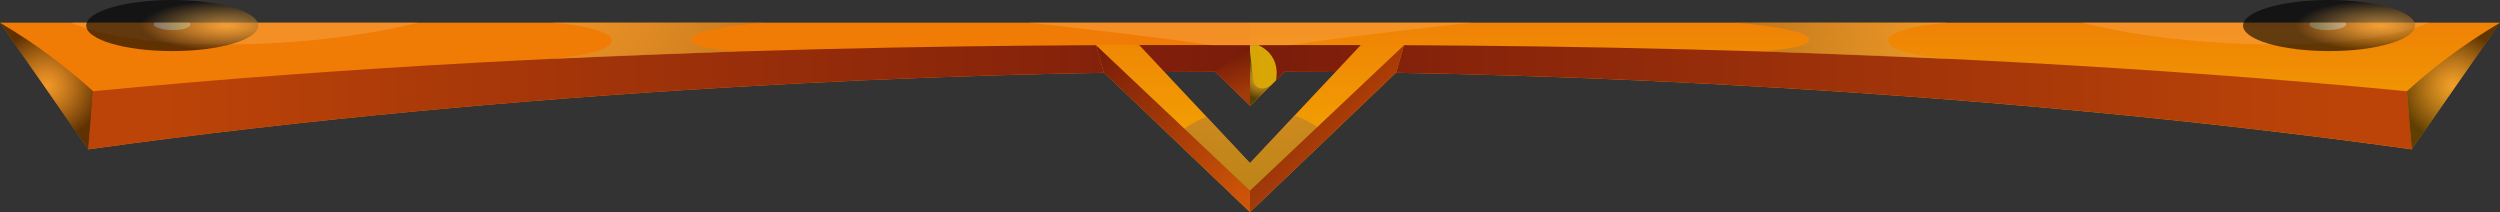 <svg fill="none" height="28" viewBox="0 0 330 28" width="330" xmlns="http://www.w3.org/2000/svg" xmlns:xlink="http://www.w3.org/1999/xlink"><rect x="0" y="0" width="330" height="28" fill="#333333" stroke="none"/><linearGradient id="a"><stop offset=".01" stop-color="#f2b100"/><stop offset="1" stop-color="#ed480b"/></linearGradient><linearGradient id="b" gradientUnits="userSpaceOnUse" x1="247.497" x2="247.497" xlink:href="#a" y1="27.93" y2="-27.218"/><linearGradient id="c"><stop offset="0" stop-color="#7a1c0b"/><stop offset=".94" stop-color="#bc4408"/></linearGradient><linearGradient id="d" gradientUnits="userSpaceOnUse" x1="165" x2="318.355" xlink:href="#c" y1="12.831" y2="12.831"/><linearGradient id="e"><stop offset="0" stop-color="#f4a940"/><stop offset=".09" stop-color="#e69f3c"/><stop offset=".27" stop-color="#c28633"/><stop offset=".51" stop-color="#885e23"/><stop offset=".8" stop-color="#39270f"/><stop offset="1"/></linearGradient><radialGradient id="f" cx="0" cy="0" gradientTransform="matrix(68.213 0 0 67.643 258.254 .231)" gradientUnits="userSpaceOnUse" r="1" xlink:href="#e"/><linearGradient id="g"><stop offset="0" stop-color="#fff"/><stop offset="1" stop-color="#fff7c4"/></linearGradient><linearGradient id="h" gradientUnits="userSpaceOnUse" x1="309.298" x2="306.379" xlink:href="#g" y1="2.856" y2="3.524"/><radialGradient id="i" cx="0" cy="0" gradientTransform="matrix(7.378 0 0 7.316 323.85 11.354)" gradientUnits="userSpaceOnUse" r="1" xlink:href="#e"/><radialGradient id="j" cx="0" cy="0" gradientTransform="matrix(2.72 0 0 2.698 166.369 10.388)" gradientUnits="userSpaceOnUse" r="1" xlink:href="#e"/><linearGradient id="k" gradientUnits="userSpaceOnUse" x1="82.497" x2="82.497" xlink:href="#a" y1="0" y2="0"/><linearGradient id="l" gradientUnits="userSpaceOnUse" x1="11.645" x2="165" y1="12.831" y2="12.831"><stop offset=".06" stop-color="#bc4408"/><stop offset="1" stop-color="#7a1c0b"/></linearGradient><linearGradient id="m" gradientUnits="userSpaceOnUse" x1="165" x2="165" xlink:href="#a" y1="27.93" y2="-27.218"/><radialGradient id="n" cx="0" cy="0" gradientTransform="matrix(80.83 0 0 80.154 72.19 -3.387)" gradientUnits="userSpaceOnUse" r="1" xlink:href="#e"/><linearGradient id="o" gradientUnits="userSpaceOnUse" x1="20.705" x2="23.622" xlink:href="#g" y1="2.857" y2="3.52"/><radialGradient id="p" cx="0" cy="0" gradientTransform="matrix(7.378 0 0 7.316 6.144 11.354)" gradientUnits="userSpaceOnUse" r="1" xlink:href="#e"/><radialGradient id="q" cx="0" cy="0" gradientTransform="matrix(69.827 0 0 69.243 166.363 -5.873)" gradientUnits="userSpaceOnUse" r="1" xlink:href="#e"/><linearGradient id="r"><stop offset="0" stop-color="#ff8206"/><stop offset="1" stop-color="#6b1600"/></linearGradient><linearGradient id="s" gradientUnits="userSpaceOnUse" x1="164.488" x2="162.512" xlink:href="#r" y1="12.183" y2="7.145"/><linearGradient id="t" gradientUnits="userSpaceOnUse" x1="165" x2="185.32" xlink:href="#c" y1="16.995" y2="16.995"/><linearGradient id="u" gradientUnits="userSpaceOnUse" x1="144.68" x2="165" xlink:href="#c" y1="16.995" y2="16.995"/><linearGradient id="v" gradientUnits="userSpaceOnUse" x1="165" x2="165" xlink:href="#r" y1="27.831" y2="4.707"/><radialGradient id="w" cx="0" cy="0" gradientTransform="matrix(11.328 0 0 3.366 314.279 3.367)" gradientUnits="userSpaceOnUse" r="1" xlink:href="#e"/><radialGradient id="x" cx="0" cy="0" gradientTransform="matrix(11.328 0 0 3.366 29.917 3.367)" gradientUnits="userSpaceOnUse" r="1" xlink:href="#e"/><clipPath id="y"><path d="m0 0h330v28h-330z"/></clipPath><g clip-path="url(#y)"><path d="m165 2.992v10.964s2.7-2.636 4.582-4.479c33.076 0 91.242 2.216 148.773 10.235l11.645-16.721z" fill="url(#b)"/><path d="m317.708 12.043c-68.988-6.66-134.682-6.083-152.708-6.083v7.996s2.7-2.636 4.582-4.479c33.076 0 91.242 2.216 148.773 10.235 0 0-.318-3.983-.647-7.675z" fill="url(#d)"/><path d="m257.348 7.774c-11.168-.916-10.427-3.983-.247-4.782h-28.083c12.18.986 12.657 3.155 3.505 3.803 4.394.163 21.473.834 24.825.98z" fill="url(#f)" opacity=".6"/><path d="m274.816 2.992h45.821c-8.54 3.826-30.606 3.82-45.821 0z" fill="#f9a346" opacity=".5"/><path d="m309.698 3.19c.012.397-1.076.752-2.423.787-1.353.035-2.423-.362-2.429-.758 0-.076.047-.152.123-.227h4.623c.053.058.112.134.112.198z" fill="url(#h)"/><path d="m165 13.956 3.417-3.336s.859-3.155-2.3-4.666c-.476 0-1.117.006-1.117.006z" fill="#efc806" opacity=".8"/><path d="m317.708 12.043c3.105-2.805 7.011-5.914 12.292-9.046-2.423 3.482-11.645 16.721-11.645 16.721-.235-2.84-.482-5.64-.647-7.675z" fill="url(#i)" opacity=".6"/><path d="m165 6.818.406 3.598c.123 1.108 1.035 1.575 2.017 1.038l.318-.175-2.741 2.677v-7.133z" fill="url(#j)" opacity=".6"/><path d="m165 2.992v10.964s-2.7-2.636-4.582-4.479c-33.076 0-91.242 2.216-148.773 10.235l-11.645-16.721z" fill="url(#k)"/><path d="m12.292 12.043c68.988-6.66 134.682-6.083 152.708-6.083v7.996s-2.7-2.636-4.582-4.479c-33.076 0-91.242 2.216-148.773 10.235 0 0 .318-3.983.647-7.675z" fill="url(#l)"/><path d="m179.615 5.949-14.615 15.572-14.621-15.572-5.728-.076 1.058 3.698 19.291 18.429 19.285-18.429 1.064-3.698z" fill="url(#m)"/><path d="m72.646 7.774c11.169-.916 10.428-3.983.247-4.782h28.083c-12.18.986-12.656 3.155-3.505 3.803-4.393.163-21.473.834-24.825.98z" fill="url(#n)" opacity=".6"/><path d="m55.184 2.992h-45.821c8.54 3.826 30.606 3.82 45.821 0z" fill="#f9a346" opacity=".5"/><path d="m20.302 3.19c-.012.397 1.076.752 2.423.787 1.353.035 2.423-.362 2.429-.758 0-.076-.047-.152-.123-.227-1.535 0-3.076 0-4.623 0-.053.058-.112.134-.112.198z" fill="url(#o)"/><path d="m165 2.992h-29.236s15.262 1.645 24.037 2.957c1.67-.012 3.44.012 5.199.012 1.764 0 3.535-.023 5.199-.012 8.775-1.306 24.037-2.957 24.037-2.957z" fill="#f9a346" opacity=".5"/><path d="m12.292 12.043c-3.105-2.811-7.01-5.92-12.292-9.051 2.423 3.482 11.645 16.721 11.645 16.721.235-2.84.482-5.64.647-7.675z" fill="url(#p)" opacity=".6"/><path d="m170.887 15.251-5.887 6.269-5.74-6.118c-1.729.694-3.235 1.68-4.435 2.869l10.175 9.722 10.451-9.99c-1.247-1.167-2.799-2.111-4.564-2.764z" fill="url(#q)" opacity=".6"/><path d="m160.418 9.483 4.582-3.523v7.996z" fill="url(#s)" opacity=".3"/><path d="m165 25.177 20.32-19.194-1.035 3.587-19.285 18.429z" fill="url(#t)"/><path d="m165 25.177-20.32-19.194 1.029 3.587 19.291 18.429z" fill="url(#u)"/><path d="m165 25.177-20.32-19.194 1.029 3.587 19.291 18.429 19.285-18.429 1.035-3.587z" fill="url(#v)" opacity=".3"/><path d="m296.083 3.371c0 1.86 5.081 3.371 11.35 3.371 6.27 0 11.351-1.511 11.351-3.371 0-1.86-5.081-3.371-11.351-3.371-6.269 0-11.35 1.511-11.35 3.371z" fill="url(#w)" opacity=".6"/><path d="m11.38 3.371c0 1.86 5.082 3.371 11.351 3.371 6.269 0 11.351-1.511 11.351-3.371 0-1.86-5.081-3.371-11.351-3.371-6.269 0-11.351 1.511-11.351 3.371z" fill="url(#x)" opacity=".6"/></g></svg>